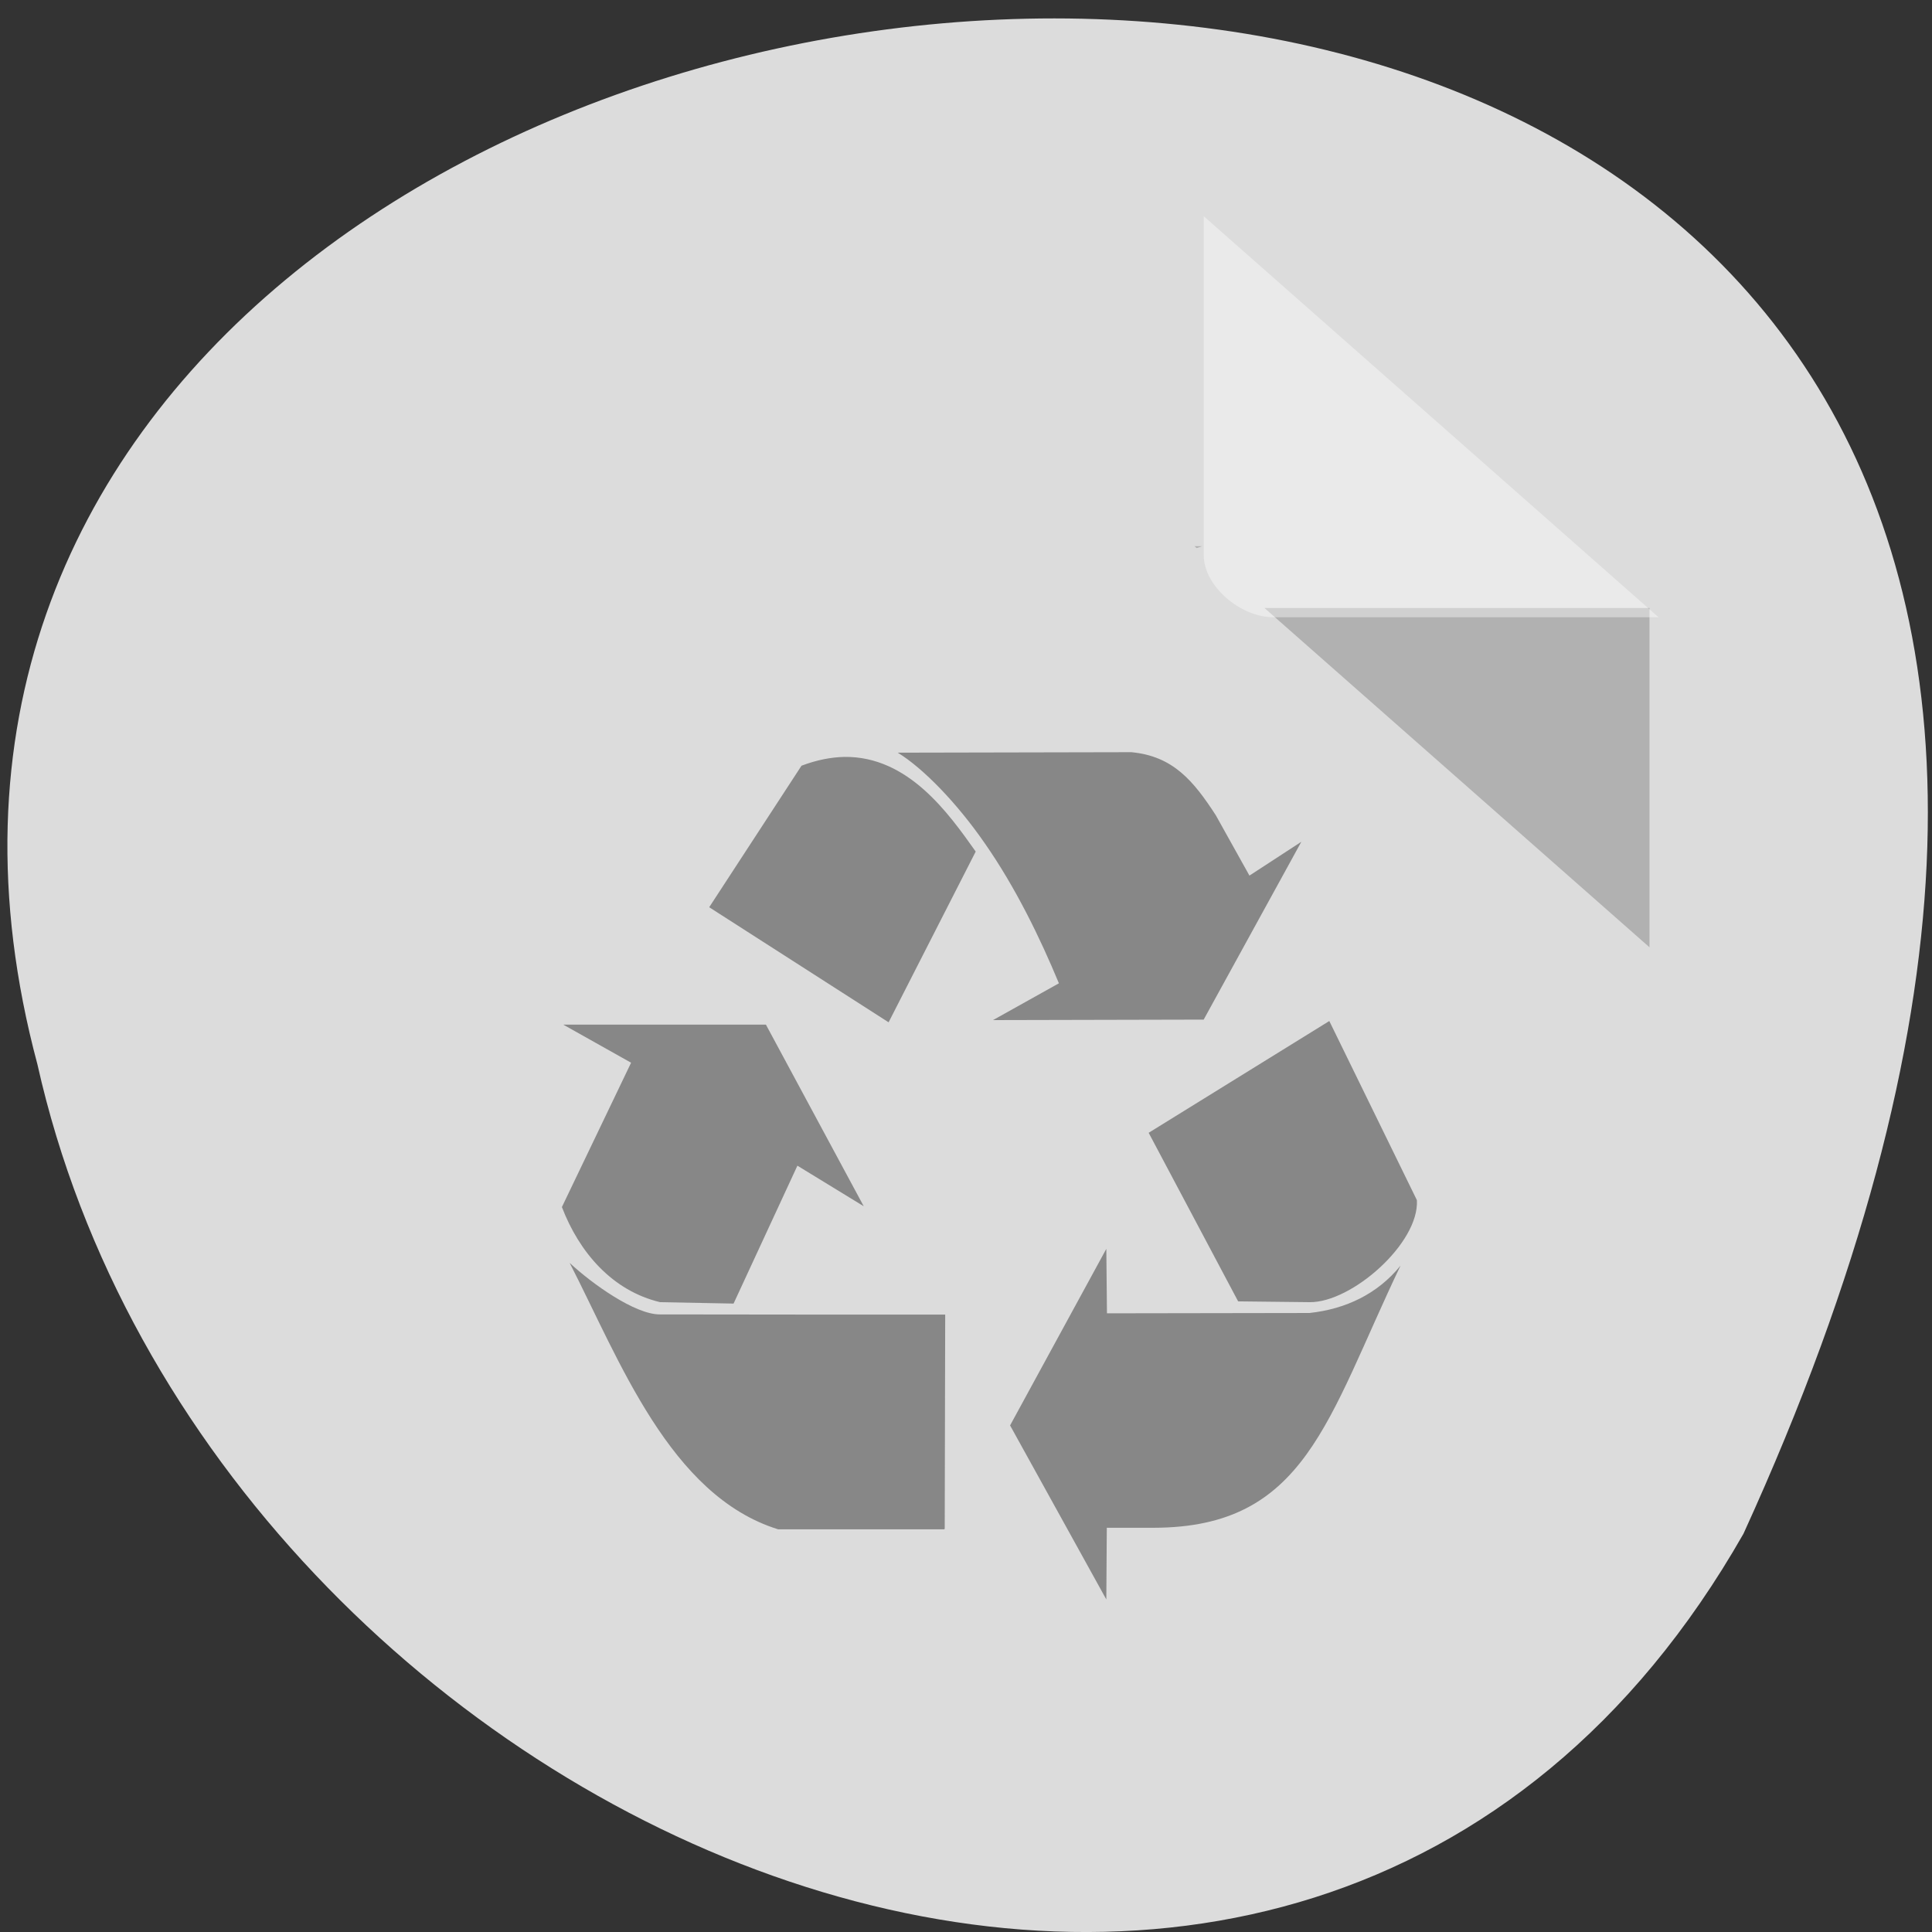 <svg xmlns="http://www.w3.org/2000/svg" viewBox="0 0 48 48"><rect x="0" y="0" width="48" height="48" fill="#333333" stroke="none"/><path d="m 43.316 38.105 c 23.469 -51.391 -51.32 -45.031 -42.387 -11.664 c 4.316 19.281 31.383 30.98 42.387 11.664" style="fill:#dcdcdc"/><path d="m 29.676 13.57 l 0.055 0.047 l 0.137 -0.047 m 1.547 1.535 l 9.566 8.43 v -8.43" style="fill-opacity:0.196"/><path d="m 29.906 5.371 l 11.301 9.965 h -9.562 c -0.844 0 -1.738 -0.789 -1.738 -1.535" style="fill:#fff;fill-opacity:0.392"/><path d="m 28.109 18.688 l -5.805 0.012 c 0.633 0.387 1.469 1.25 2.156 2.242 c 0.773 1.105 1.387 2.375 1.848 3.488 l -1.637 0.914 l 5.234 -0.012 l 2.426 -4.418 l -1.289 0.84 l -0.836 -1.5 c -0.551 -0.848 -1.059 -1.469 -2.098 -1.566 m -7.129 0.117 c -0.332 0.008 -0.684 0.074 -1.066 0.219 l -2.293 3.516 l 4.457 2.859 l 2.164 -4.242 c -0.676 -0.953 -1.676 -2.371 -3.262 -2.352 m 12.047 6.562 l -4.488 2.777 l 2.223 4.188 l 1.777 0.02 c 1.047 0.012 2.727 -1.469 2.664 -2.535 m -21.199 -4.355 l 1.676 0.941 l -1.719 3.586 c 0.43 1.125 1.254 2.082 2.441 2.363 l 1.824 0.035 l 1.586 -3.426 l 1.648 1.008 l -2.43 -4.512 h -5.027 m 13.484 5.57 l -2.391 4.387 l 2.391 4.324 l 0.012 -1.781 h 1.164 c 3.781 -0.004 4.309 -2.699 6.133 -6.512 c -0.57 0.703 -1.359 1.078 -2.262 1.176 l -5.031 0.008 m -13.348 -1.25 c 1.23 2.391 2.484 5.781 5.18 6.617 h 4.125 l 0.012 -0.016 l 0.012 -5.32 h -3.566 c -1.176 0 -2.352 -0.004 -3.527 -0.004 c -0.613 0 -1.672 -0.754 -2.234 -1.277" style="fill:#878787"/></svg>